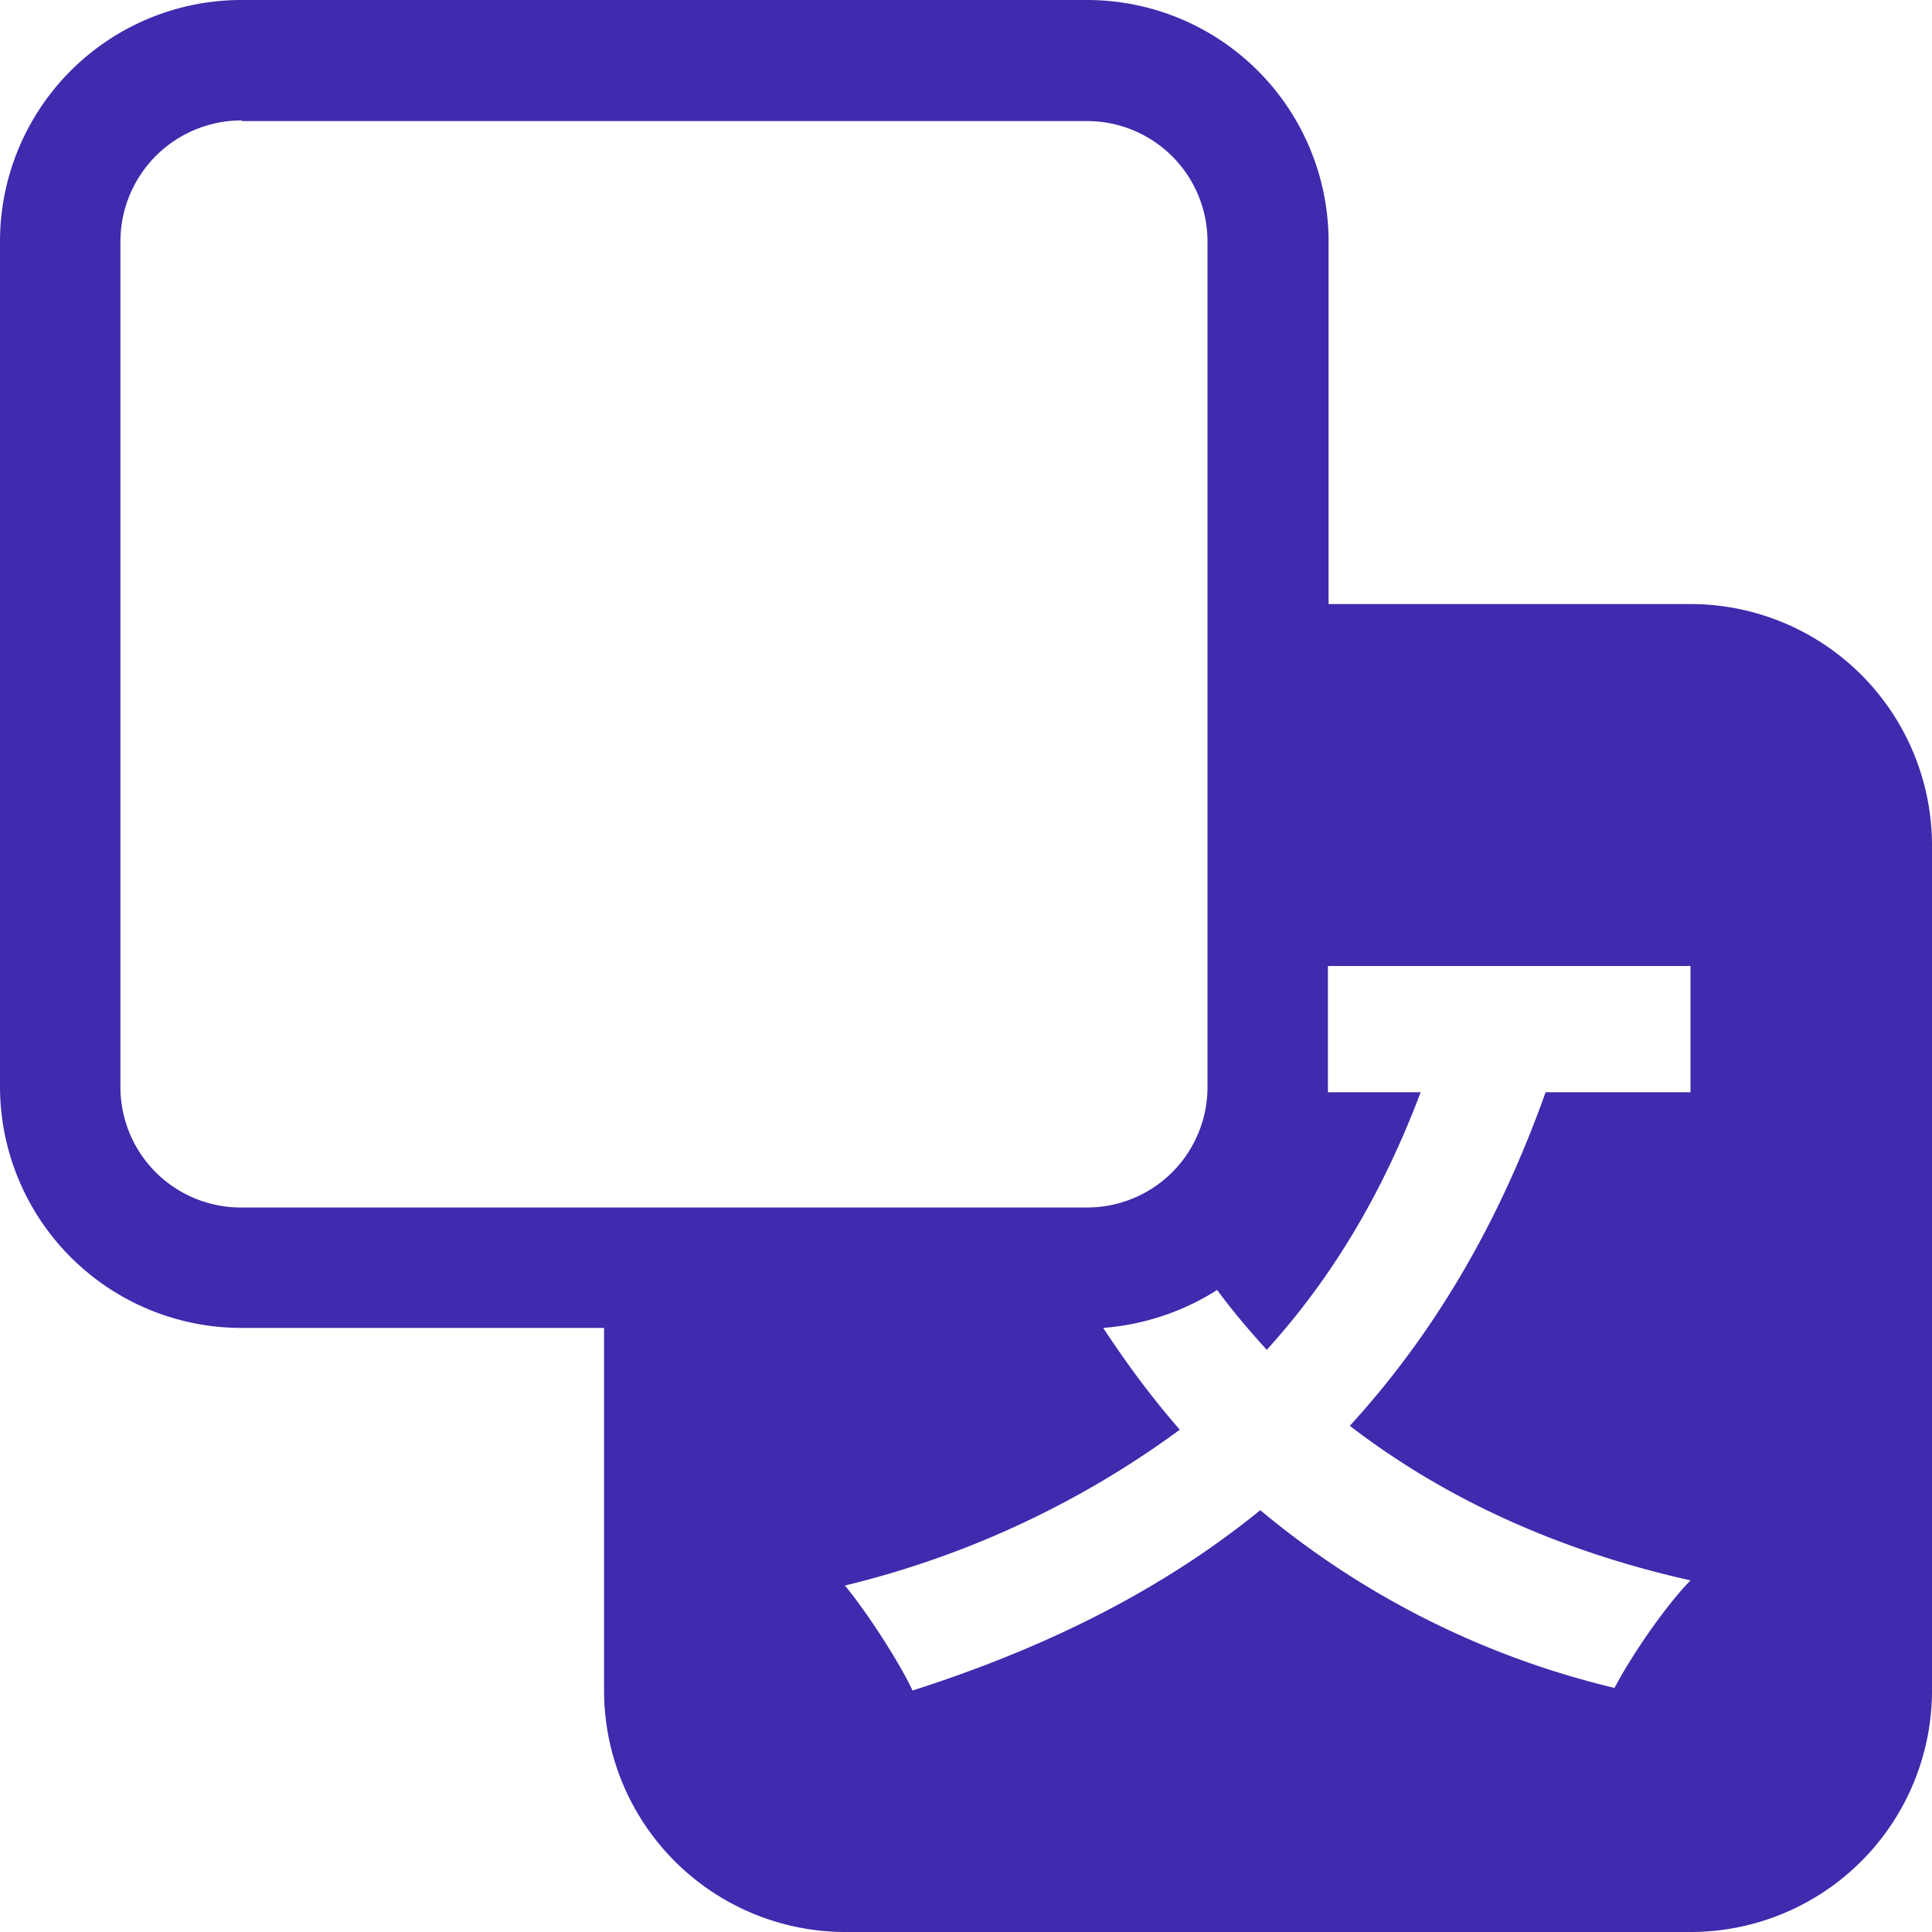 <svg width="30" height="30" fill="none" xmlns="http://www.w3.org/2000/svg"><path d="M0 3.75A3.75 3.75 0 0 1 3.75 0h13.13a3.75 3.75 0 0 1 3.75 3.75v5.63h5.62A3.75 3.75 0 0 1 30 13.12v13.13A3.75 3.75 0 0 1 26.25 30H13.12a3.75 3.75 0 0 1-3.74-3.75v-5.63H3.75A3.75 3.75 0 0 1 0 16.88V3.76Zm3.75-1.88a1.88 1.88 0 0 0-1.88 1.88v13.13a1.87 1.87 0 0 0 1.88 1.87h13.13a1.87 1.87 0 0 0 1.87-1.88V3.76a1.87 1.87 0 0 0-1.88-1.88H3.76Zm13.38 18.75c.37.56.76 1.09 1.19 1.58a14.54 14.54 0 0 1-5.2 2.42c.34.41.85 1.2 1.05 1.63 2.1-.67 3.9-1.58 5.4-2.8a13.43 13.43 0 0 0 5.5 2.76c.25-.48.78-1.26 1.18-1.67-2.1-.47-3.86-1.3-5.29-2.4 1.28-1.4 2.3-3.1 3.04-5.18h2.25V15h-5.63v1.96h1.44c-.6 1.59-1.39 2.9-2.39 4-.27-.3-.53-.6-.77-.93-.53.34-1.14.54-1.77.59Z" fill="#3E2BAD"/></svg>